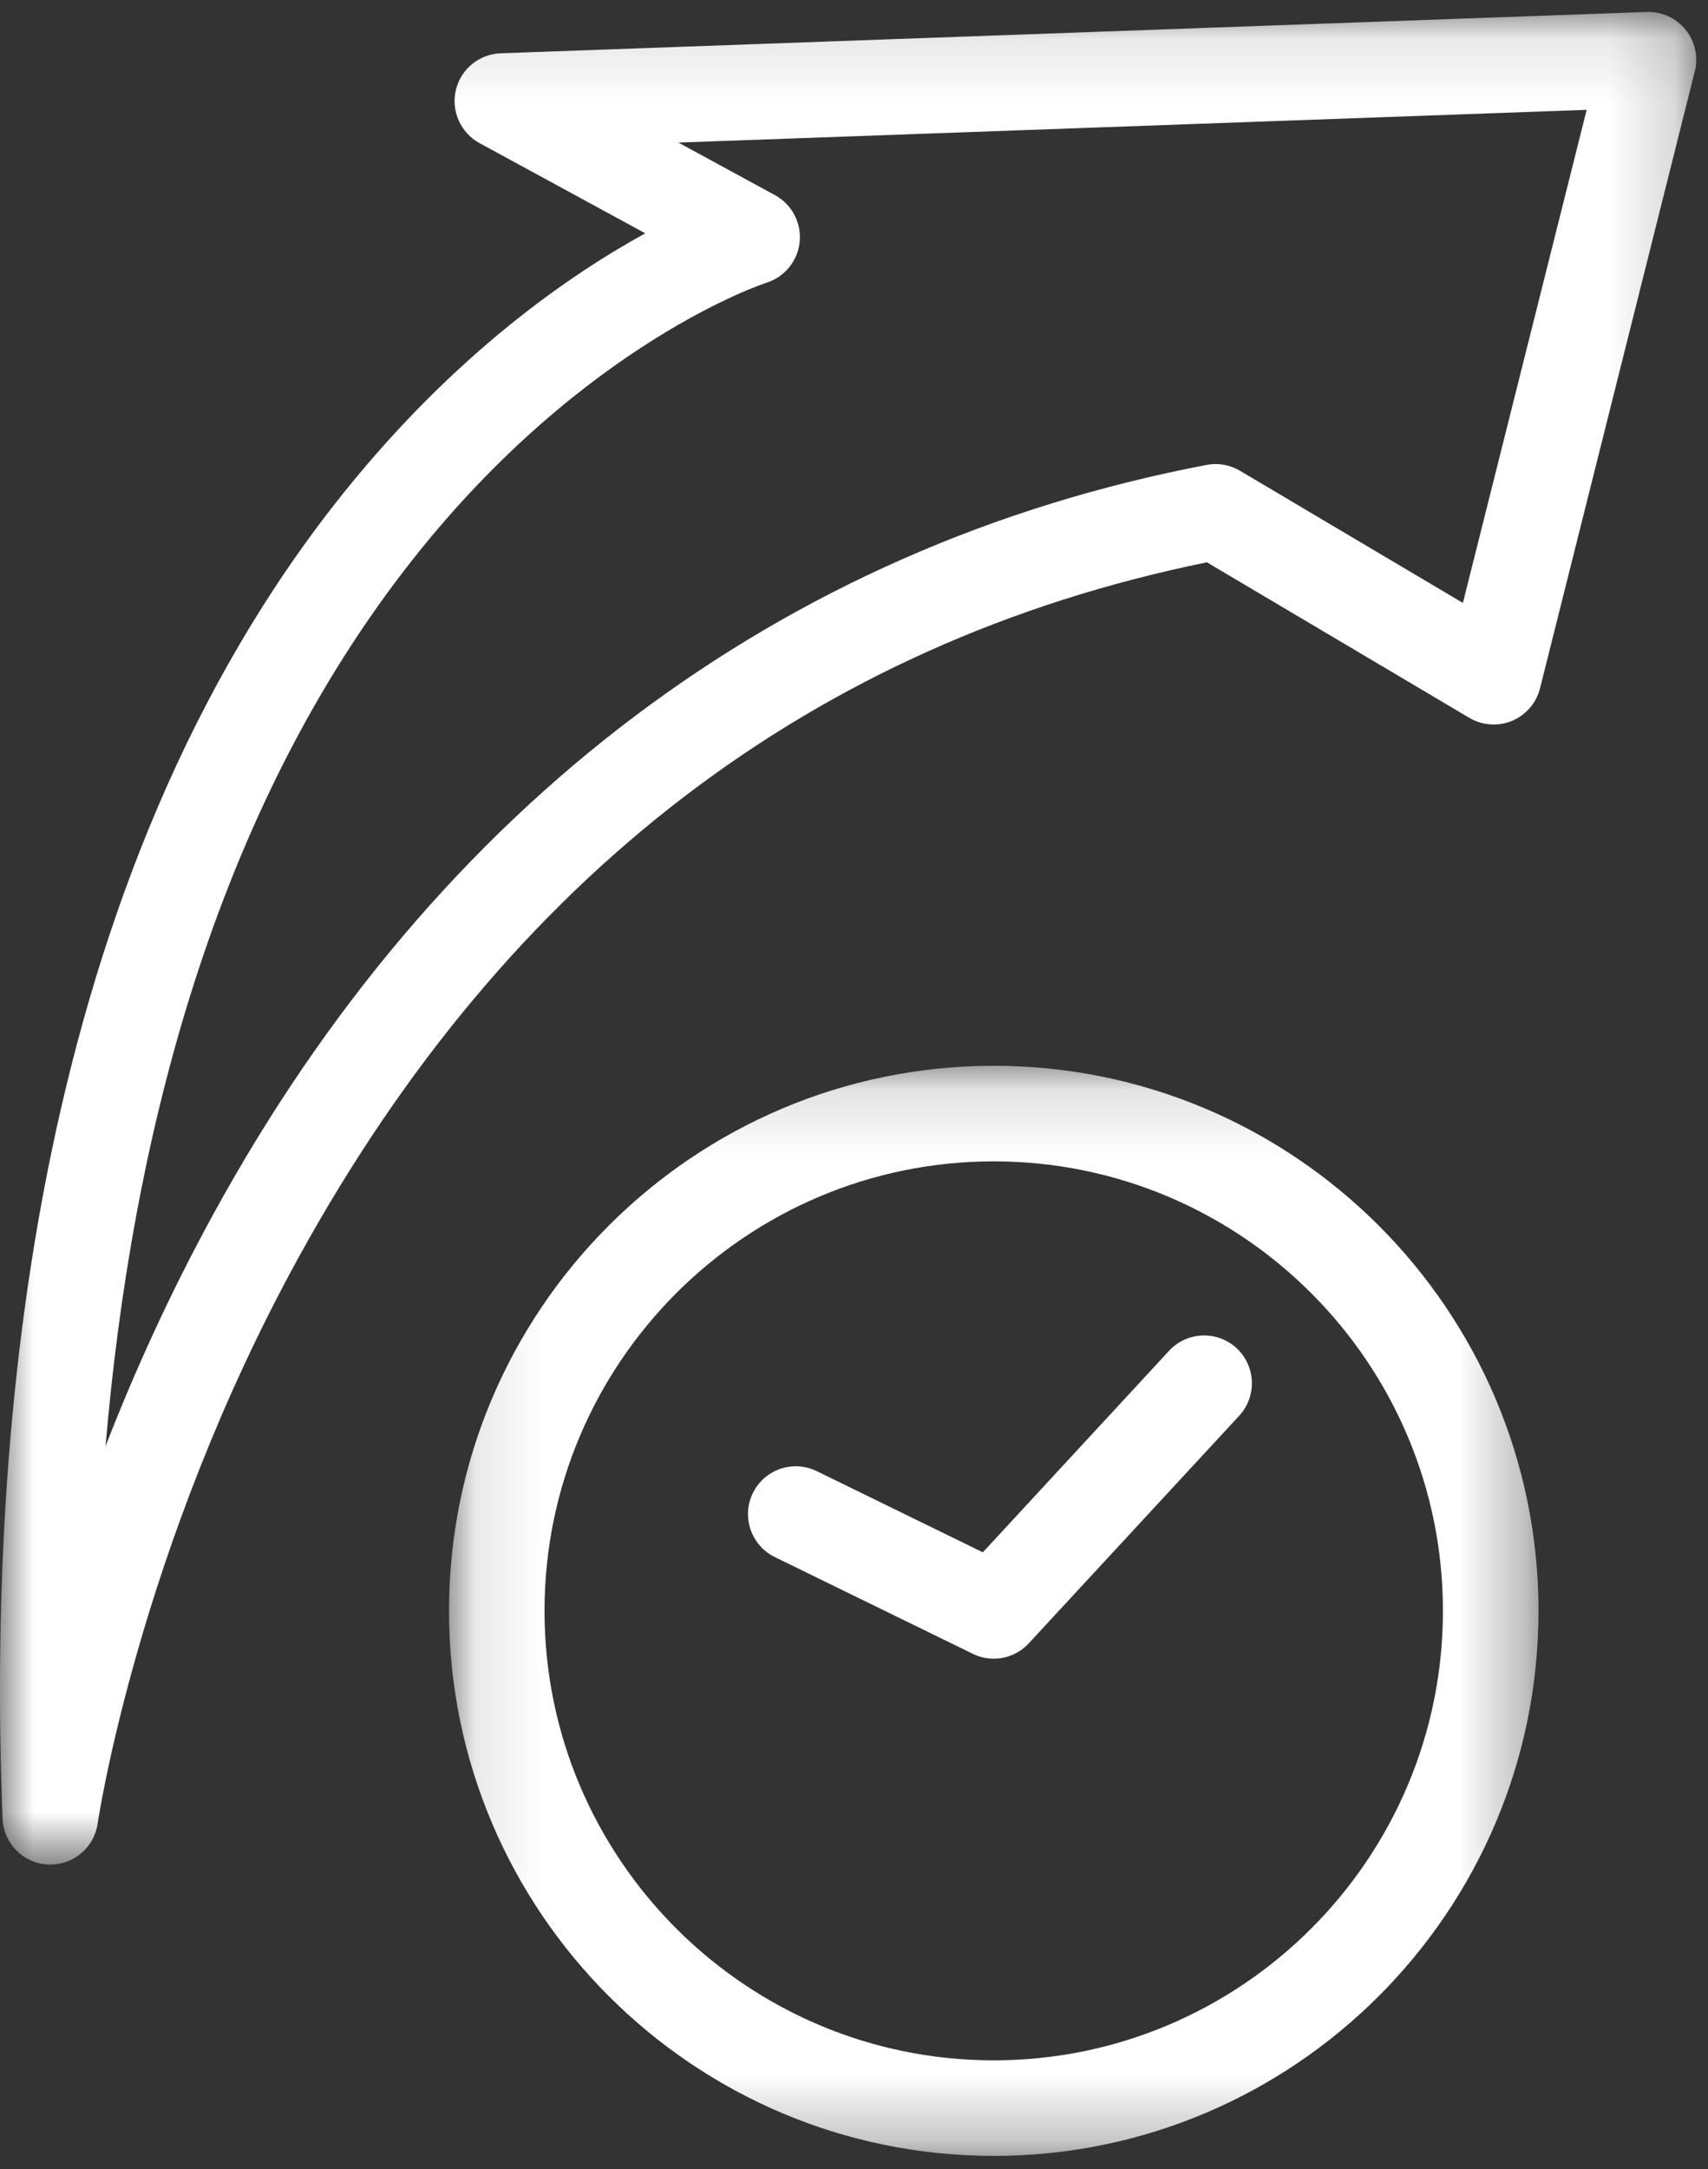 <?xml version="1.0" encoding="UTF-8"?>
<svg width="26px" height="33px" viewBox="0 0 26 33" version="1.1" xmlns="http://www.w3.org/2000/svg" xmlns:xlink="http://www.w3.org/1999/xlink">
    <rect x="0" y="0" width="26" height="33" fill="#333333" stroke="none"/>
    <!-- Generator: Sketch 50.2 (55047) - http://www.bohemiancoding.com/sketch -->
    <title>widget_workflow_outline</title>
    <desc>Created with Sketch.</desc>
    <defs>
        <polygon id="path-1" points="0 0.109 25.821 0.109 25.821 28.295 0 28.295"></polygon>
        <polygon id="path-3" points="0.108 0.142 16.693 0.142 16.693 16.727 0.108 16.727"></polygon>
    </defs>
    <g id="Page-1" stroke="none" stroke-width="1" fill="none" fill-rule="evenodd">
        <g id="LookrWebsite-Mockup" transform="translate(-817, -4671)">
            <g id="Group-29" transform="translate(455, 4652)">
                <g id="widget_workflow_outline" transform="translate(362, 19)">
                    <g id="Group-3" transform="translate(0, 0.073)">
                        <mask id="mask-2" fill="white">
                            <use xlink:href="#path-1"></use>
                        </mask>
                        <g id="Clip-2"></g>
                        <path d="M10.327,2.096 L11.797,2.896 C12.054,3.036 12.202,3.316 12.173,3.607 C12.144,3.898 11.943,4.143 11.664,4.23 C11.639,4.237 8.906,5.132 6.305,8.411 C3.242,12.273 2,17.308 1.607,21.928 C2.037,20.823 2.578,19.62 3.253,18.389 C6.657,12.177 11.884,8.238 18.368,7 C18.541,6.967 18.722,6.998 18.875,7.089 L22.269,9.1 L24.153,1.598 L10.327,2.096 Z M0.766,28.295 C0.754,28.295 0.741,28.295 0.728,28.294 C0.353,28.275 0.054,27.972 0.039,27.597 C-0.196,21.633 0.516,13.291 5.238,7.416 C6.928,5.313 8.657,4.116 9.823,3.477 L7.299,2.104 C7.012,1.947 6.864,1.617 6.939,1.298 C7.014,0.979 7.293,0.75 7.621,0.738 L25.068,0.109 C25.296,0.101 25.515,0.201 25.659,0.379 C25.803,0.556 25.855,0.792 25.799,1.013 L23.443,10.399 C23.387,10.622 23.229,10.805 23.017,10.894 C22.805,10.982 22.564,10.965 22.366,10.848 L18.372,8.482 C12.387,9.702 7.738,13.255 4.551,19.047 C2.111,23.479 1.492,27.63 1.486,27.672 C1.434,28.031 1.126,28.295 0.766,28.295 Z" id="Fill-1" fill="#FFFFFF" mask="url(#mask-2)"></path>
                    </g>
                    <g id="Group-6" transform="translate(6.727, 16.073)">
                        <mask id="mask-4" fill="white">
                            <use xlink:href="#path-3"></use>
                        </mask>
                        <g id="Clip-5"></g>
                        <path d="M8.4,1.596 C4.63,1.596 1.562,4.664 1.562,8.435 C1.562,12.205 4.63,15.273 8.4,15.273 C12.171,15.273 15.238,12.205 15.238,8.435 C15.238,4.664 12.171,1.596 8.4,1.596 M8.4,16.727 C3.828,16.727 0.108,13.007 0.108,8.435 C0.108,3.862 3.828,0.142 8.4,0.142 C12.973,0.142 16.693,3.862 16.693,8.435 C16.693,13.007 12.973,16.727 8.4,16.727" id="Fill-4" fill="#FFFFFF" mask="url(#mask-4)"></path>
                    </g>
                    <path d="M15.127,25.235 C15.019,25.235 14.91,25.211 14.808,25.161 L11.794,23.689 C11.434,23.513 11.284,23.077 11.46,22.716 C11.636,22.355 12.071,22.206 12.433,22.382 L14.961,23.617 L17.796,20.551 C18.069,20.256 18.529,20.239 18.824,20.511 C19.118,20.784 19.136,21.244 18.864,21.539 L15.661,25.001 C15.52,25.154 15.325,25.235 15.127,25.235" id="Fill-7" fill="#FFFFFF"></path>
                </g>
            </g>
        </g>
    </g>
</svg>